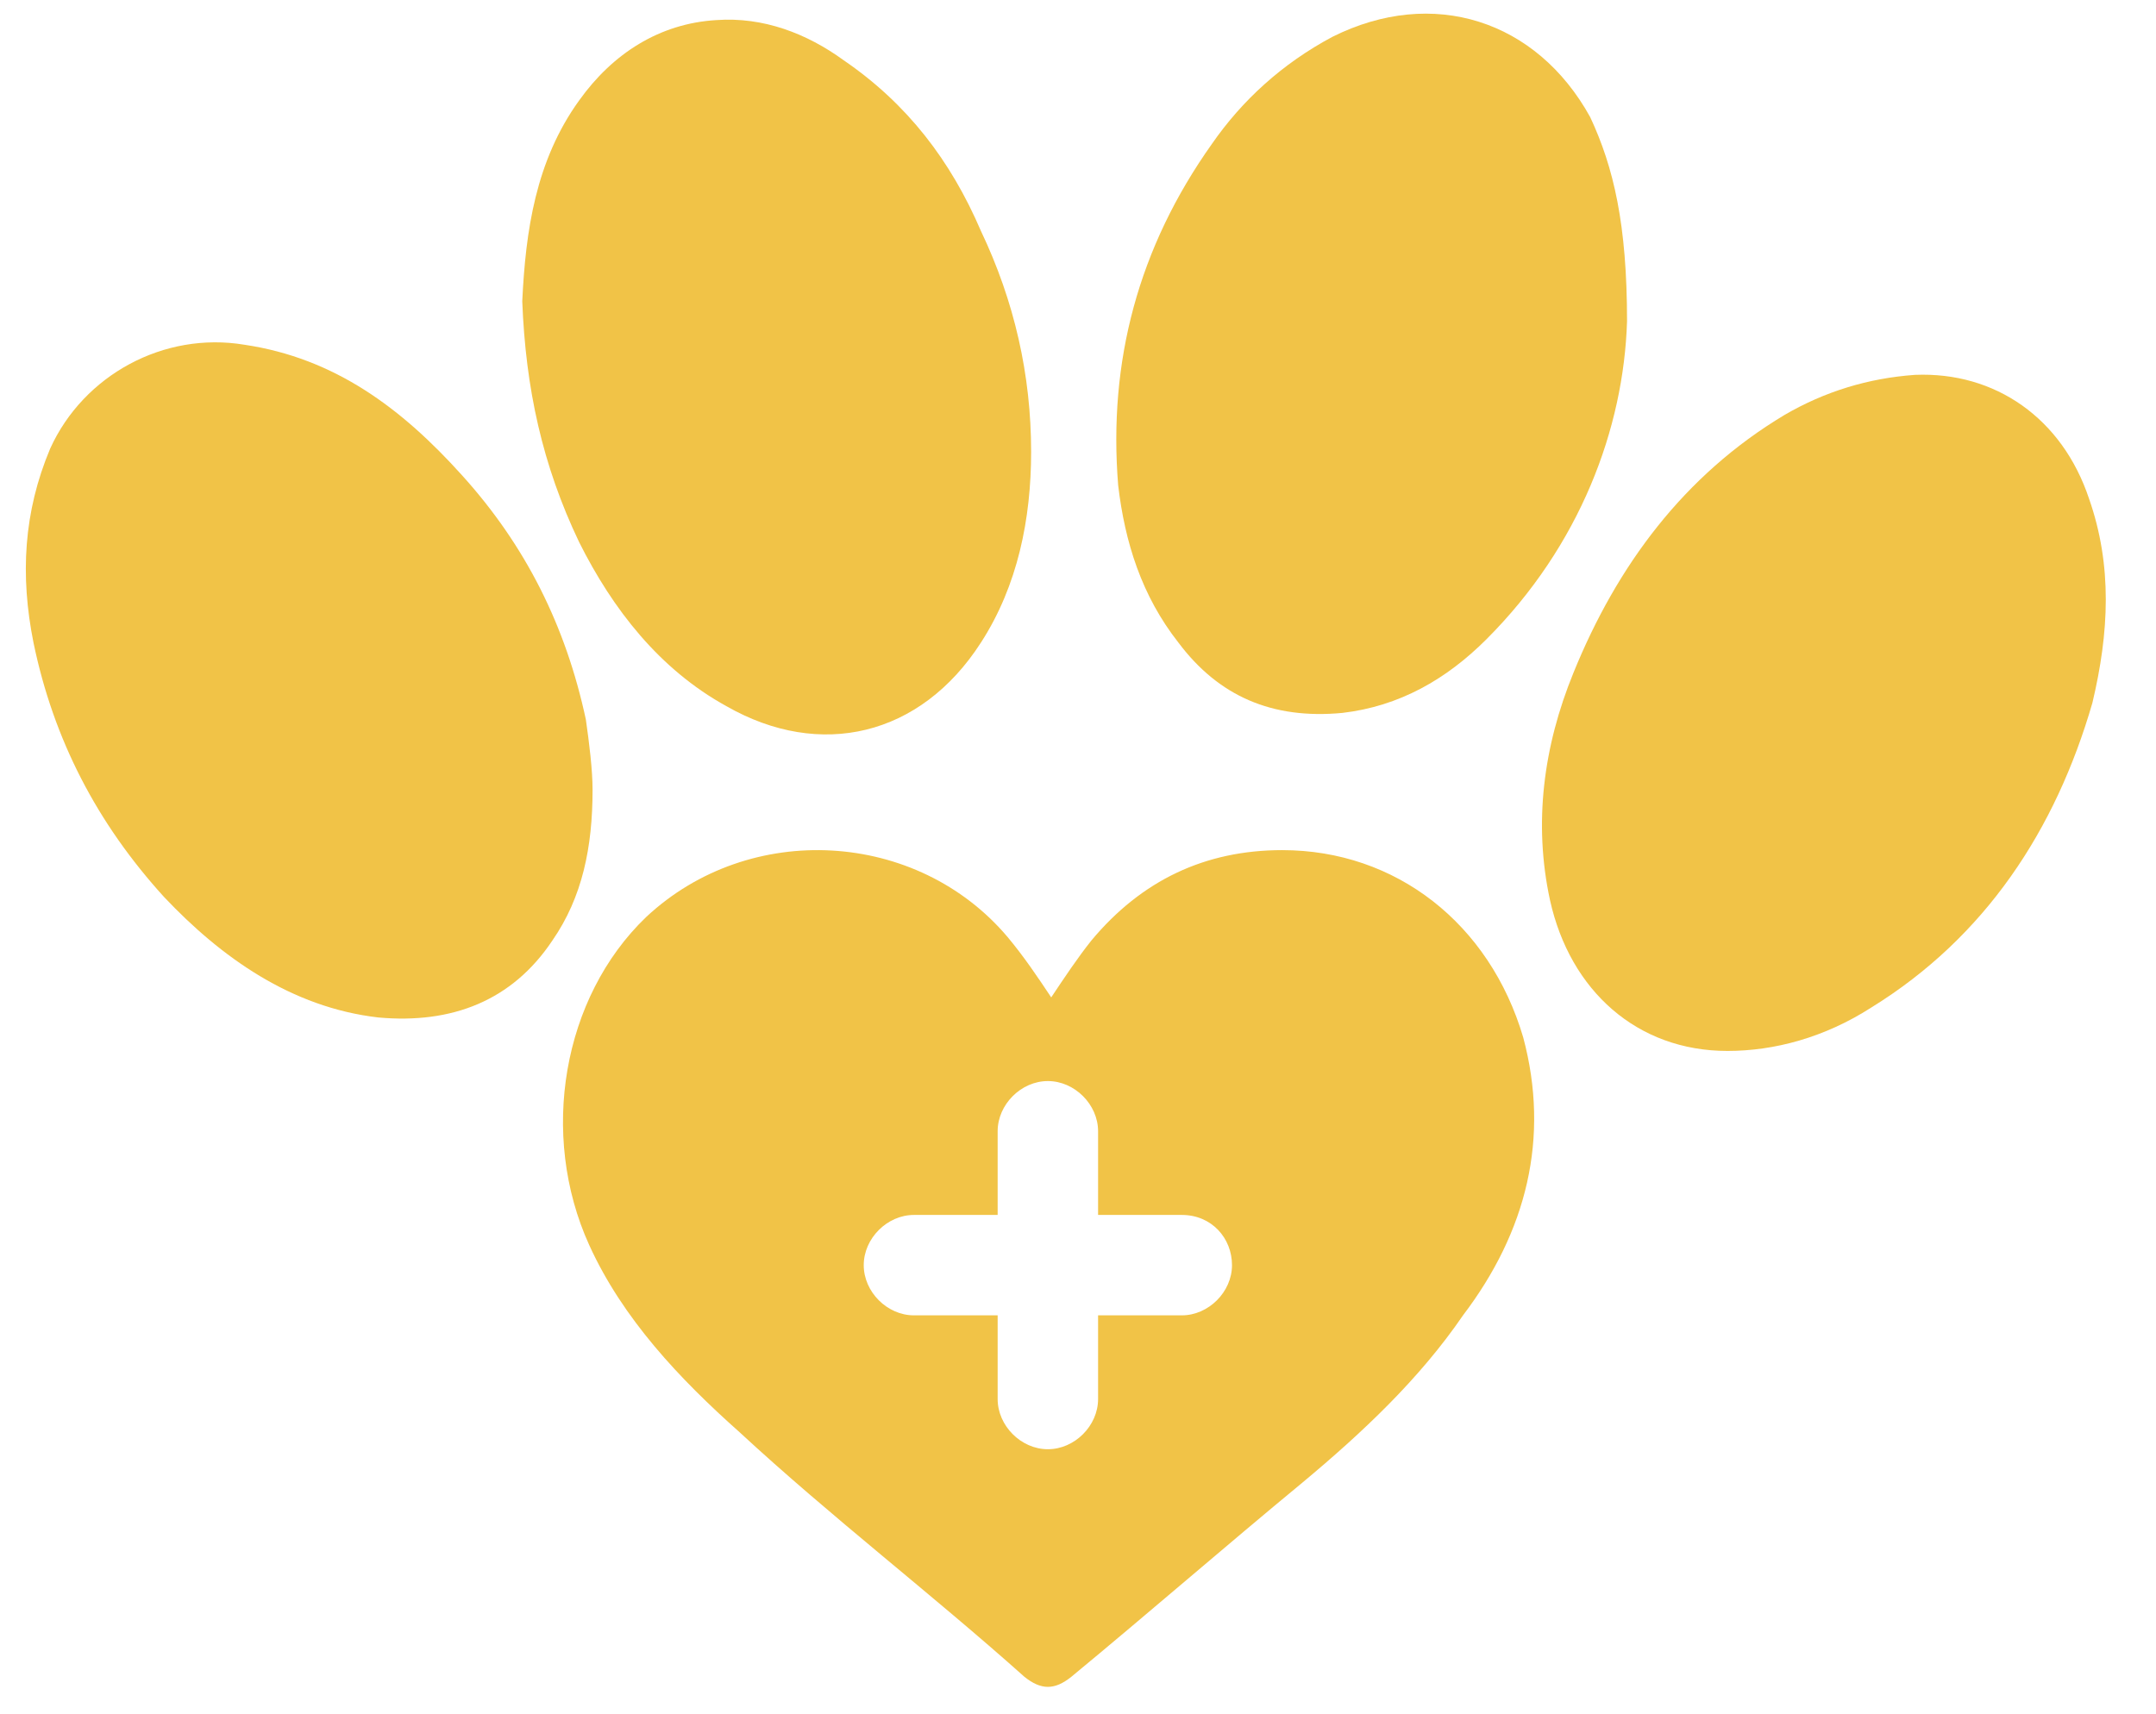 <?xml version="1.0" encoding="utf-8"?>
<!-- Generator: Adobe Illustrator 22.0.0, SVG Export Plug-In . SVG Version: 6.00 Build 0)  -->
<svg version="1.1" id="Layer_1" xmlns="http://www.w3.org/2000/svg" xmlns:xlink="http://www.w3.org/1999/xlink" x="0px" y="0px"
	 viewBox="0 0 64.4 51.2" style="enable-background:new 0 0 64.4 51.2;" xml:space="preserve">
<style type="text/css">
	.st0{fill:#F1C347;}
</style>
<g>
	<path class="st0" d="M17.7,23.6c0,1.7-0.3,3.2-1.2,4.5c-1.2,1.8-3,2.5-5.2,2.3c-2.6-0.3-4.7-1.8-6.4-3.6c-2-2.2-3.3-4.7-3.9-7.6
		c-0.4-2-0.3-3.9,0.5-5.8c1-2.2,3.4-3.5,5.8-3.1c2.7,0.4,4.7,1.9,6.5,3.9c1.9,2.1,3.1,4.5,3.7,7.3C17.6,22.2,17.7,23,17.7,23.6z"/>
	<path class="st0" d="M15.6,9c0.1-2.1,0.4-4.2,1.7-6c1-1.4,2.4-2.3,4.1-2.4c1.4-0.1,2.7,0.4,3.8,1.2c1.9,1.3,3.2,3,4.1,5.1
		c1,2.1,1.5,4.3,1.5,6.6c0,2-0.4,4-1.5,5.7c-1.8,2.8-4.8,3.5-7.6,1.9c-2-1.1-3.4-2.9-4.4-4.9C16.2,13.9,15.7,11.6,15.6,9z"/>
	<path class="st0" d="M51.6,31.4c-2.7,0-4.7-1.8-5.3-4.5c-0.5-2.3-0.2-4.6,0.7-6.8c1.3-3.2,3.3-5.9,6.3-7.7c1.2-0.7,2.5-1.1,3.9-1.2
		c2.4-0.1,4.4,1.3,5.2,3.7c0.7,2,0.6,4,0.1,6.1c-1.1,3.8-3.2,7-6.6,9.1C54.5,31,53,31.4,51.6,31.4z"/>
	<path class="st0" d="M48.6,9.6c-0.1,3.2-1.4,6.7-4.2,9.5c-1.2,1.2-2.6,2-4.3,2.2c-2.1,0.2-3.7-0.5-4.9-2.1c-1.1-1.4-1.6-3-1.8-4.7
		c-0.3-3.7,0.6-7.1,2.8-10.2c0.9-1.3,2.1-2.4,3.6-3.2c3-1.5,6.1-0.5,7.7,2.4C48.2,5,48.6,6.7,48.6,9.6z"/>
</g>
<path class="st0" d="M45.5,31c-1-3.4-3.8-5.6-7.2-5.6c-2.3,0-4.2,0.9-5.7,2.7c-0.4,0.5-0.8,1.1-1.2,1.7c-0.4-0.6-0.8-1.2-1.3-1.8
	c-2.7-3.2-7.7-3.5-10.8-0.6c-2.5,2.4-3.2,6.5-1.7,9.8c1,2.2,2.7,4,4.5,5.6c2.7,2.5,5.7,4.8,8.5,7.3c0.5,0.4,0.9,0.4,1.4,0
	c2.3-1.9,4.6-3.9,6.9-5.8c1.8-1.5,3.5-3.1,4.8-5C45.6,36.8,46.3,34,45.5,31z M36.8,37.8c0,0.8-0.7,1.5-1.5,1.5h-2.5v2.5
	c0,0.8-0.7,1.5-1.5,1.5s-1.5-0.7-1.5-1.5v-2.5h-2.5c-0.8,0-1.5-0.7-1.5-1.5v0c0-0.8,0.7-1.5,1.5-1.5h2.5v-2.5c0-0.8,0.7-1.5,1.5-1.5
	s1.5,0.7,1.5,1.5v2.5h2.5C36.2,36.3,36.8,37,36.8,37.8L36.8,37.8z"/>
</svg>
